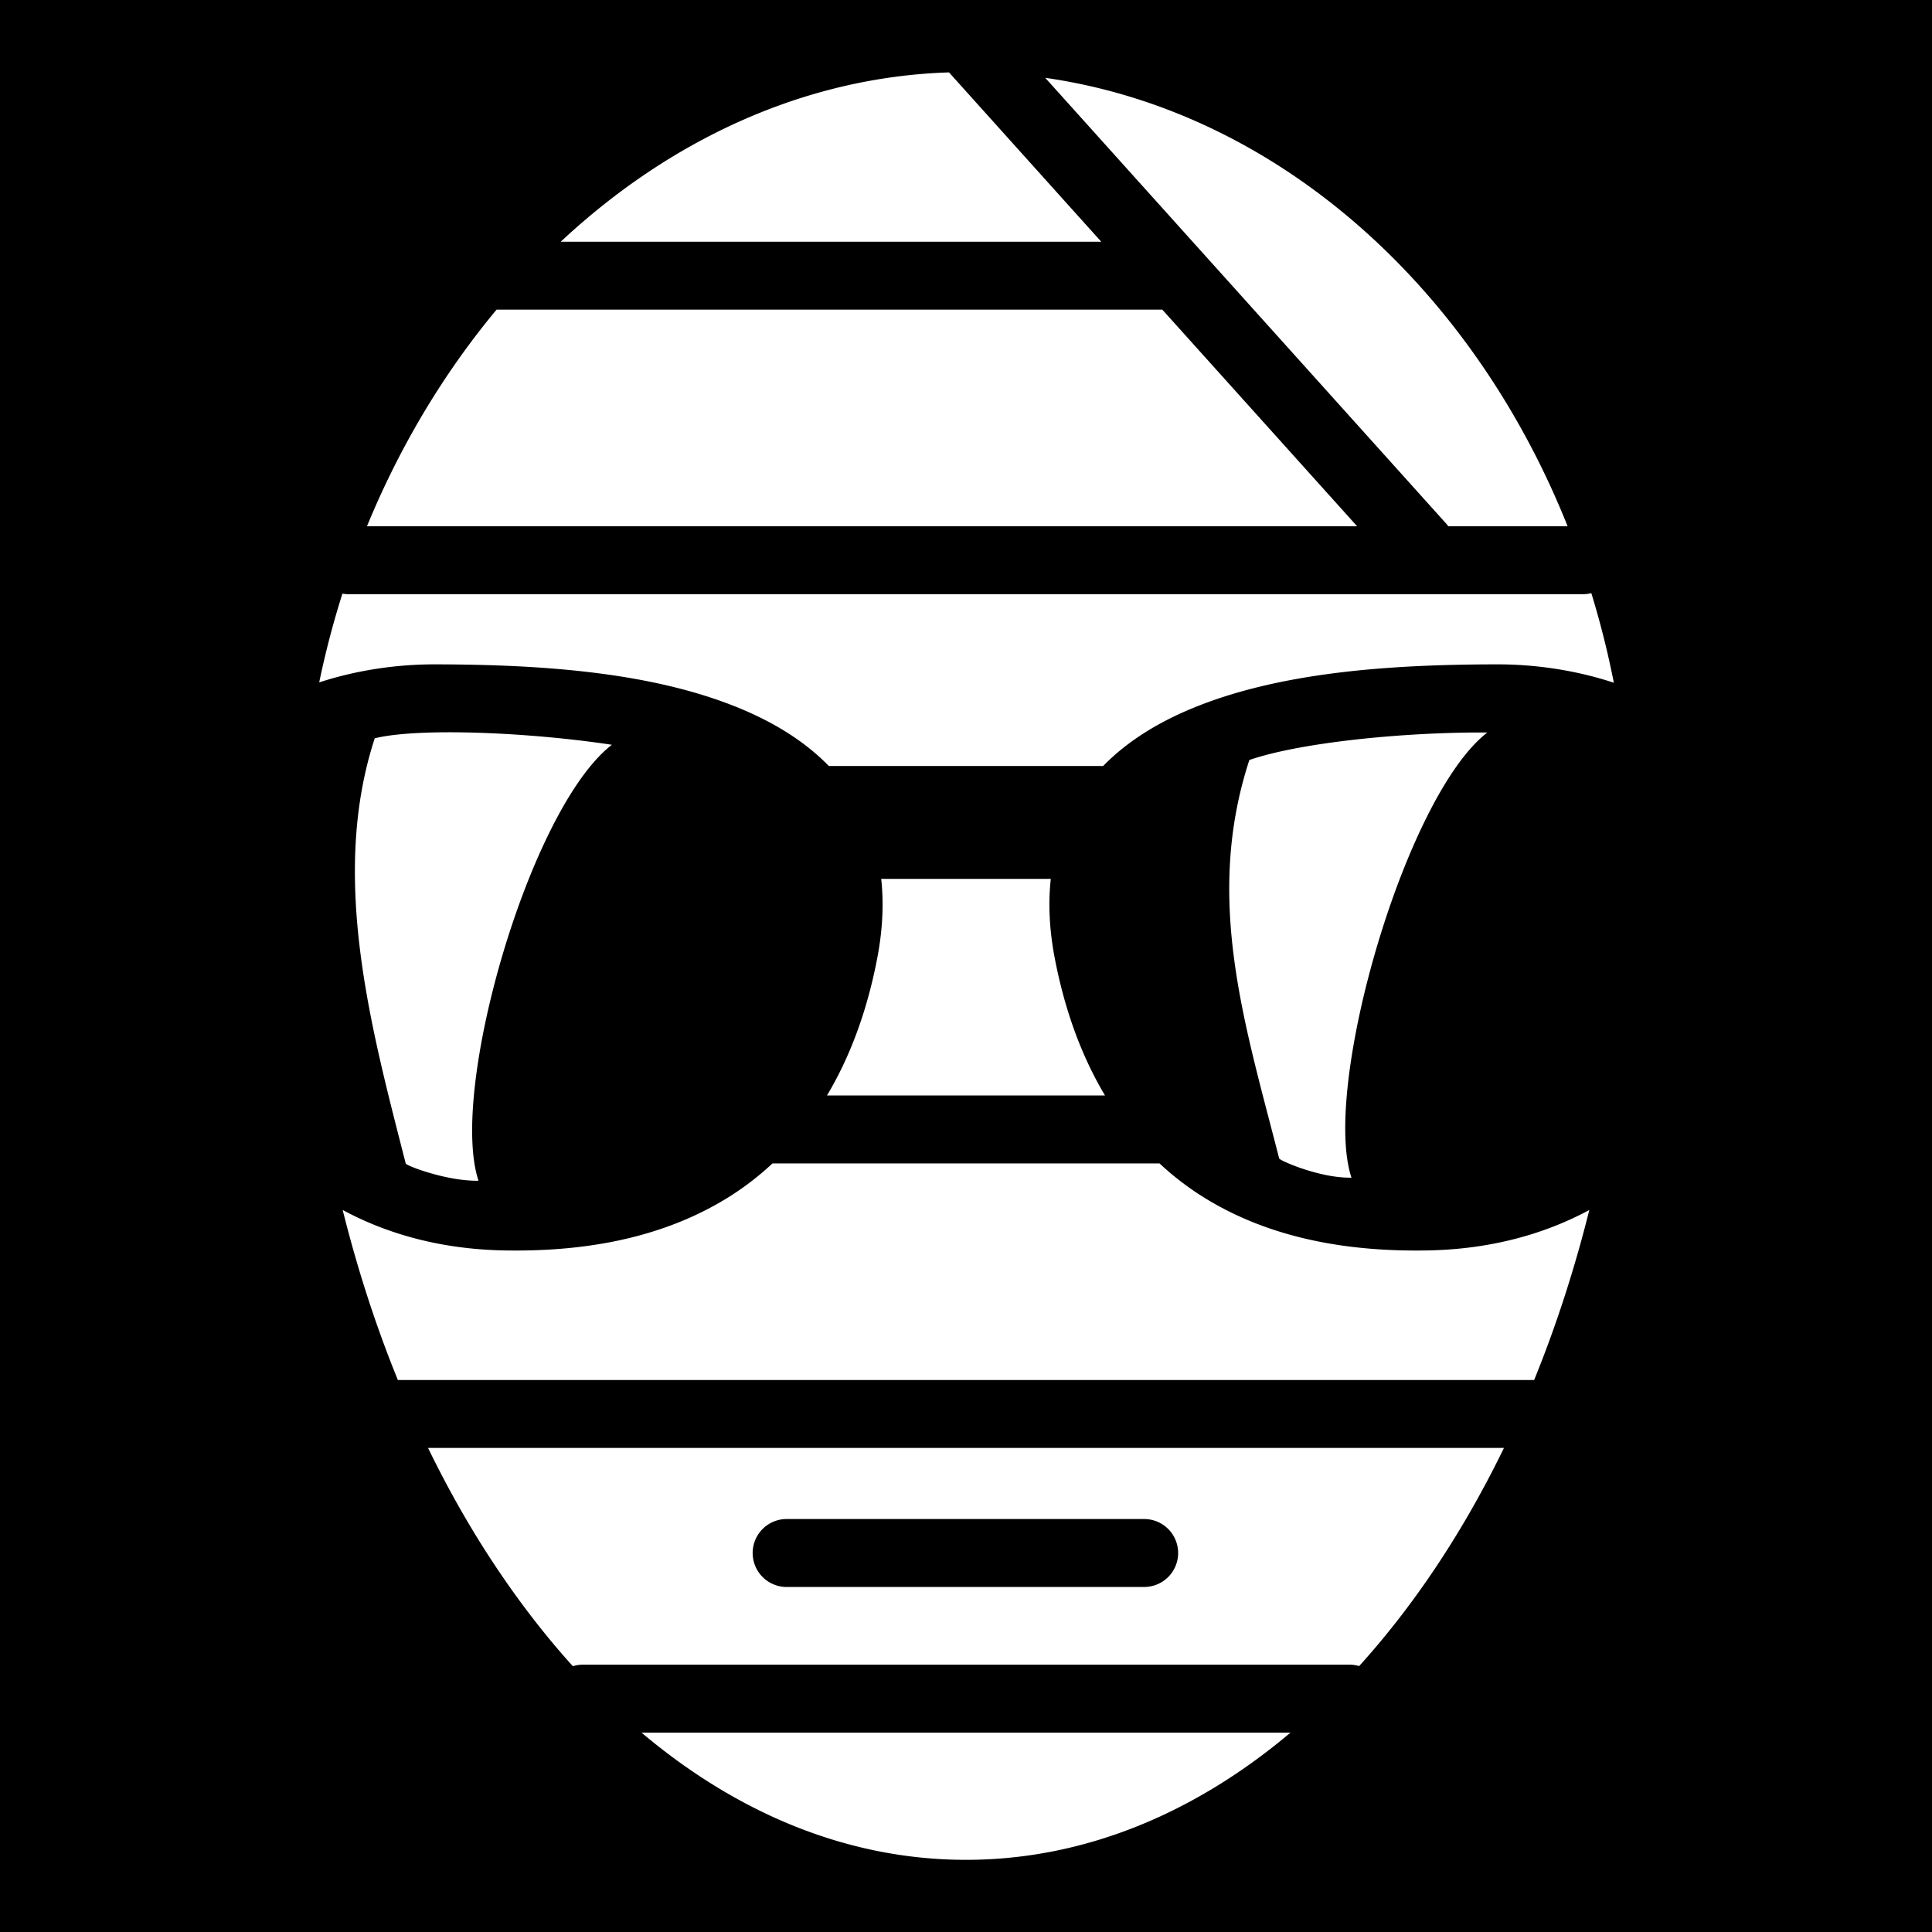 <svg xmlns="http://www.w3.org/2000/svg" viewBox="0 0 512 512" width="512" height="512"><path d="M0 0h512v512H0z"/><path d="M251.47 19.188c-38.454 1.225-74.12 17.995-102.876 44.874h143.25L251.5 19.188h-.03zM277 20.625l106.156 118.03a9.007 9.007 0 0 1 .656.814h31.625C389.93 75.593 337.993 29.355 277 20.624zM131.594 82.063c-13.968 16.764-25.626 36.19-34.344 57.406h262.406L308.03 82.062H131.595zm290.125 75.124a9 9 0 0 1-2.314.282H92.594a9 9 0 0 1-1.844-.157c-2.44 7.667-4.496 15.526-6.156 23.53 10.116-3.31 20.786-4.79 30.562-4.78 28.234.03 58.968 1.987 82.875 12.5 8.163 3.59 15.634 8.29 21.626 14.437h72.688c5.992-6.146 13.463-10.848 21.625-14.438 23.906-10.512 54.64-12.47 82.874-12.5 9.866-.01 20.644 1.5 30.844 4.875-1.6-8.103-3.596-16.038-5.97-23.75zm-303.25 36.875c-7.975.024-14.797.522-19.157 1.594-12.054 36.836-.837 77.202 8.218 112.72.656.762 11.178 4.697 19.282 4.53-7.954-23.88 13.606-98.775 35.344-115.53-13.86-2.1-30.398-3.353-43.687-3.314zm271.436.063c-21.518.234-46.257 2.96-58.812 7.28-12.053 36.837-1.15 70.11 7.906 105.626.655.765 11.052 5.23 19.156 5.064-7.954-23.882 14.262-101.213 36-117.97-1.402-.006-2.814-.015-4.25 0zm-156.375 38.78c.71 6.47.392 13.46-1.03 20.907-2.746 14.383-7.356 26.488-13.344 36.5h73.688c-5.988-10.012-10.598-22.117-13.344-36.5-1.422-7.447-1.74-14.438-1.03-20.906h-44.94zm-28.81 75.407c-3.555 3.317-7.33 6.224-11.282 8.72-18.483 11.666-40 14.714-59.844 14.343-16.54-.31-30.828-4.272-42.78-10.72 3.945 15.8 8.843 30.875 14.624 45.064h301.125c5.777-14.182 10.68-29.272 14.625-45.064-11.954 6.447-26.243 10.41-42.782 10.72-19.844.37-41.36-2.678-59.844-14.345-3.952-2.494-7.727-5.4-11.28-8.717H204.718zm-91.282 75.407c5.733 11.796 12.095 22.846 19 33.03 6.078 8.966 12.546 17.27 19.375 24.813a9 9 0 0 1 2.718-.407h202.94a9 9 0 0 1 2.717.375c6.823-7.537 13.3-15.82 19.375-24.78 6.905-10.184 13.267-21.234 19-33.03H113.438zm94.718 18.842a9 9 0 0 1 .625 0h94.44a9 9 0 1 1 0 18h-94.44a9.005 9.005 0 0 1-.624-18zM170 459.156c25.64 21.635 54.99 33.72 86 33.72 31.01 0 60.36-12.085 86-33.72H170z" fill="#fff"/></svg>
